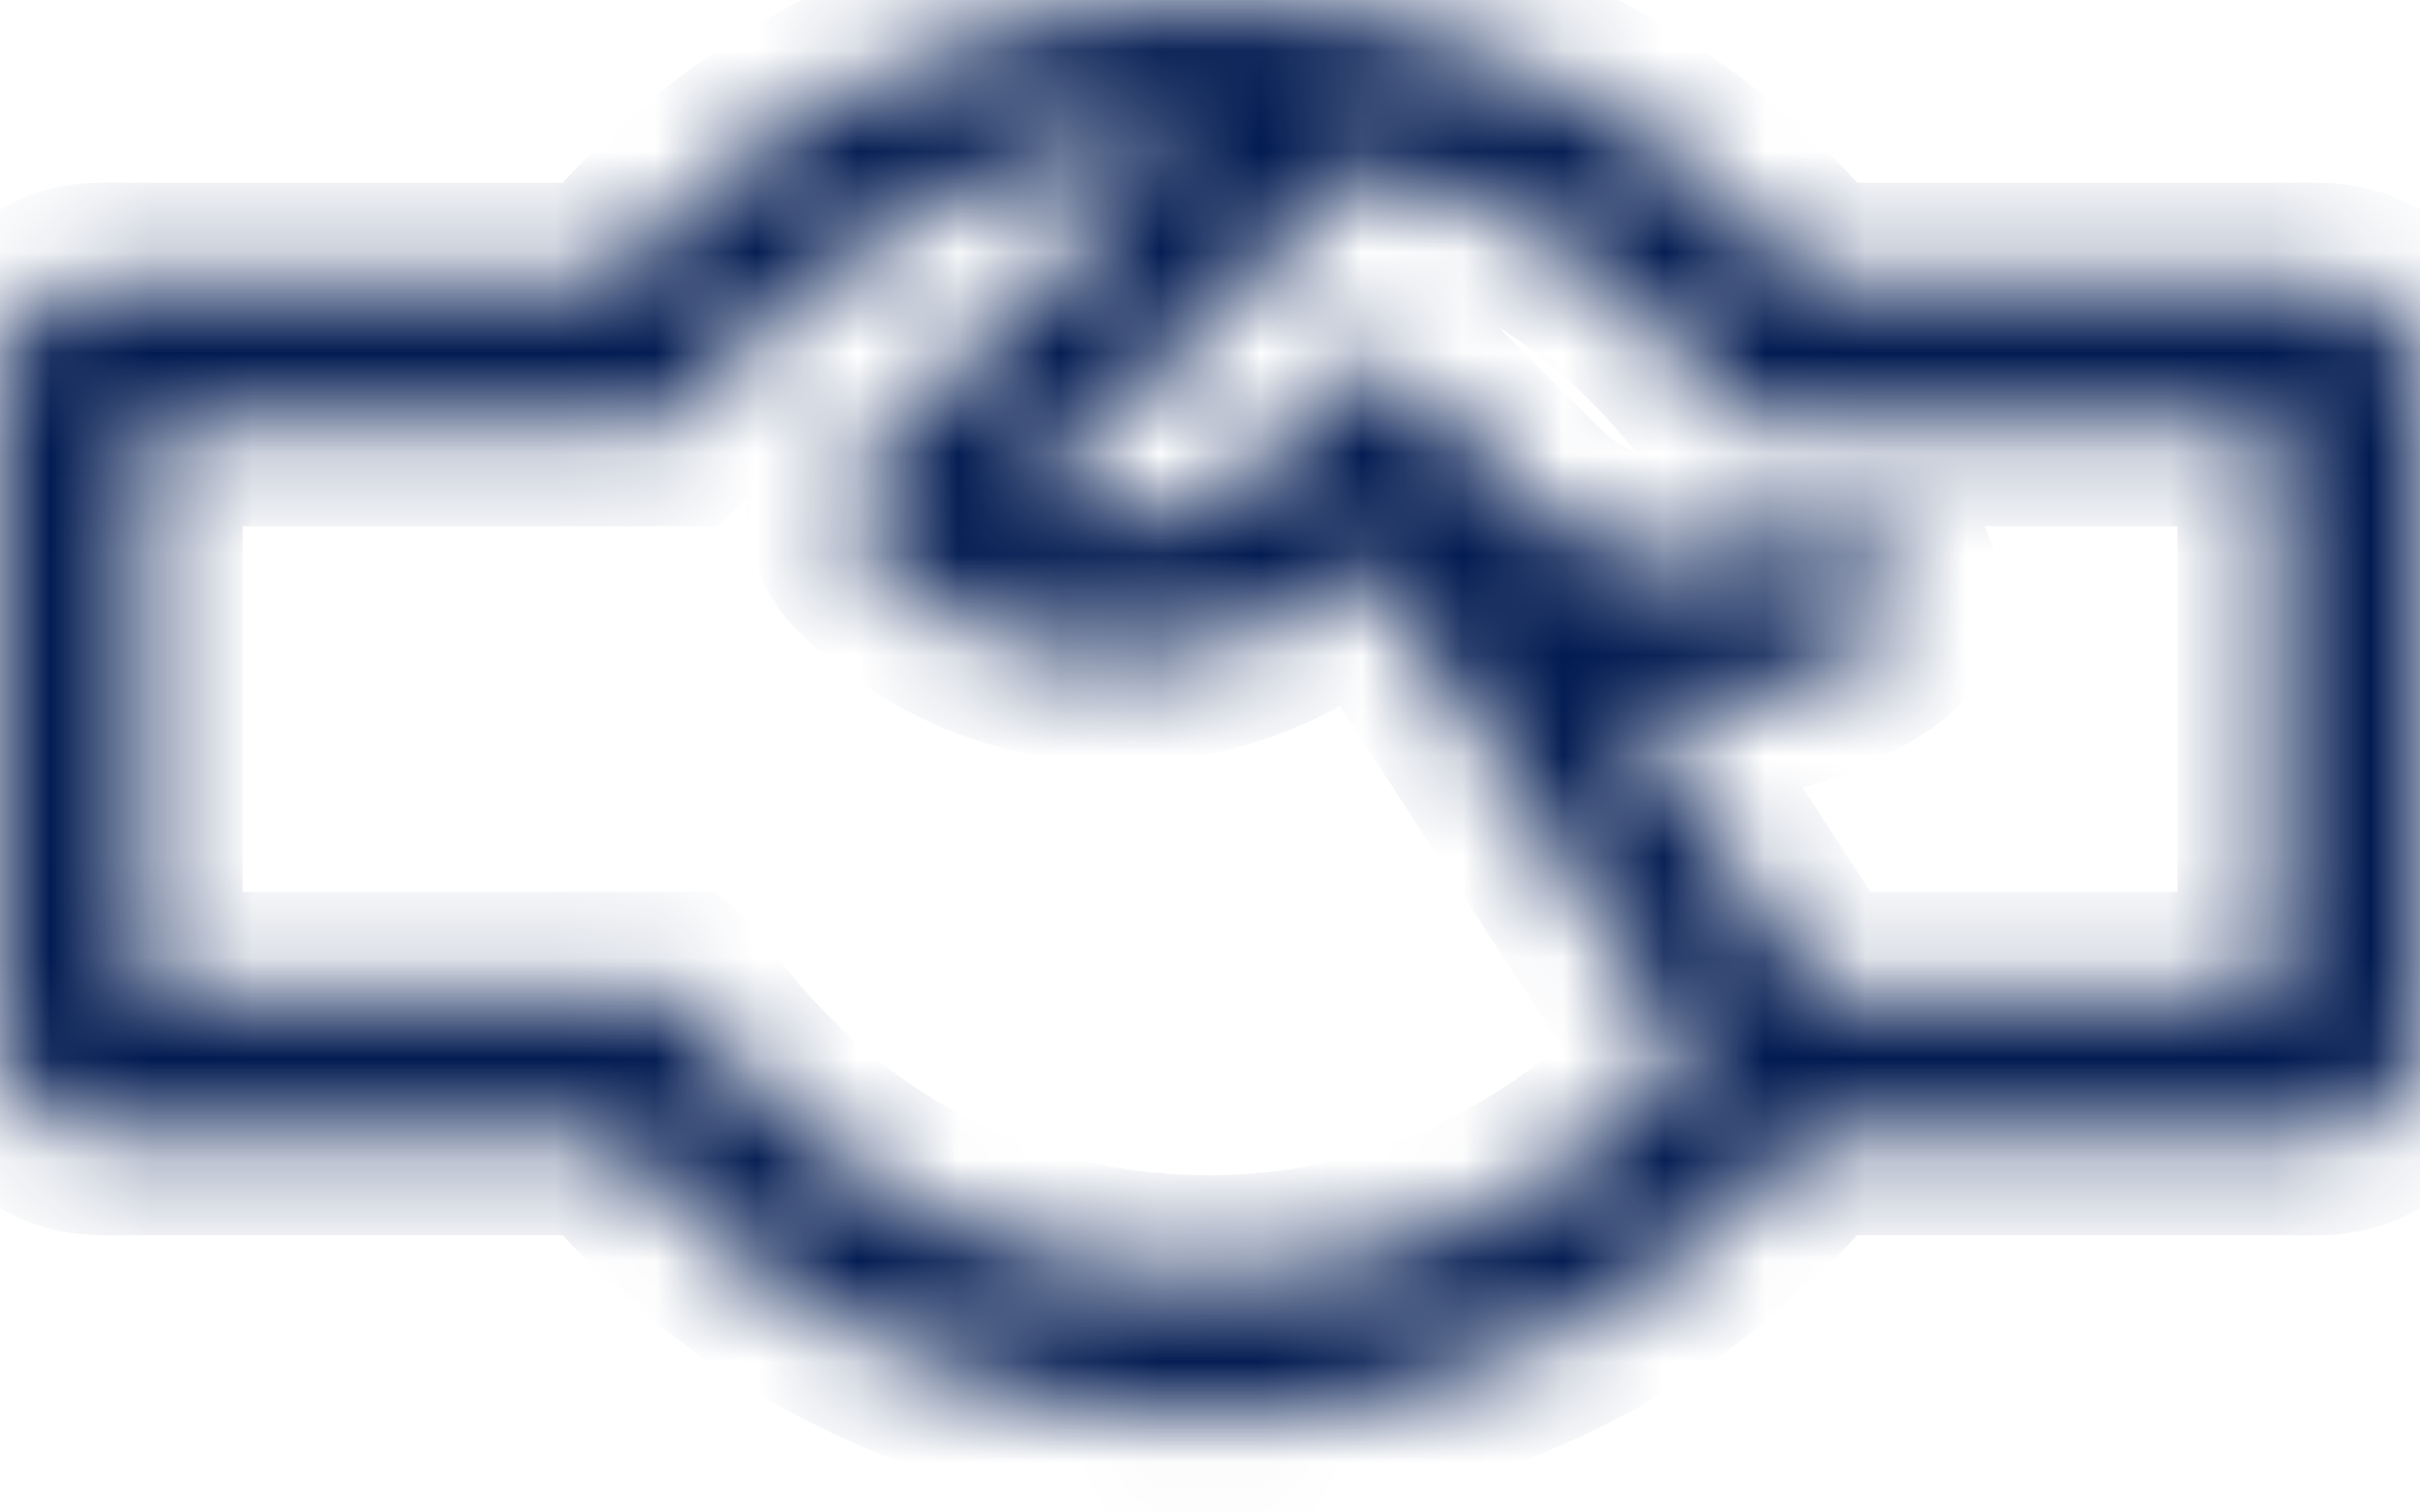 <svg width="24" height="15" viewBox="0 0 24 15" fill="none" xmlns="http://www.w3.org/2000/svg">
<mask id="path-1-inside-1_2731_351" fill="white">
<path d="M17.966 2.812C16.506 1.045 14.302 0 12 0C9.698 0 7.494 1.045 6.034 2.812H1C0.448 2.812 0 3.26 0 3.812V10.25C0 10.802 0.448 11.25 1 11.25H6.034C7.494 13.017 9.698 14.062 12 14.062C14.302 14.062 16.506 13.017 17.966 11.25H23C23.552 11.25 24 10.802 24 10.25V3.812C24 3.26 23.552 2.812 23 2.812H17.966ZM12 12.656C8.438 12.656 6.807 9.912 6.727 9.844H1.406V4.219H6.727C6.812 4.144 8.345 1.552 11.744 1.412L8.611 4.545C8.337 4.82 8.336 5.265 8.611 5.54V5.54C9.297 6.225 10.197 6.568 11.097 6.568C11.983 6.568 12.87 6.235 13.551 5.57L16.756 10.501C15.563 11.858 13.819 12.656 12 12.656ZM22.594 9.844H18.007L16.12 6.941C16.294 6.968 16.472 6.981 16.651 6.981C17.353 6.981 18.023 6.777 18.595 6.397C18.918 6.182 18.915 5.729 18.64 5.454V5.454C18.366 5.18 17.922 5.194 17.573 5.364C17.29 5.502 16.976 5.575 16.651 5.575C16.088 5.575 15.558 5.356 15.16 4.957L13.668 3.466L12.589 4.545C11.941 5.194 10.972 5.331 10.188 4.957L13.545 1.6C16.066 2.24 17.158 4.107 17.273 4.219H22.594V9.844Z"/>
</mask>
<path d="M17.966 2.812C16.506 1.045 14.302 0 12 0C9.698 0 7.494 1.045 6.034 2.812H1C0.448 2.812 0 3.26 0 3.812V10.25C0 10.802 0.448 11.25 1 11.25H6.034C7.494 13.017 9.698 14.062 12 14.062C14.302 14.062 16.506 13.017 17.966 11.25H23C23.552 11.25 24 10.802 24 10.25V3.812C24 3.26 23.552 2.812 23 2.812H17.966ZM12 12.656C8.438 12.656 6.807 9.912 6.727 9.844H1.406V4.219H6.727C6.812 4.144 8.345 1.552 11.744 1.412L8.611 4.545C8.337 4.82 8.336 5.265 8.611 5.54V5.54C9.297 6.225 10.197 6.568 11.097 6.568C11.983 6.568 12.87 6.235 13.551 5.57L16.756 10.501C15.563 11.858 13.819 12.656 12 12.656ZM22.594 9.844H18.007L16.12 6.941C16.294 6.968 16.472 6.981 16.651 6.981C17.353 6.981 18.023 6.777 18.595 6.397C18.918 6.182 18.915 5.729 18.64 5.454V5.454C18.366 5.18 17.922 5.194 17.573 5.364C17.29 5.502 16.976 5.575 16.651 5.575C16.088 5.575 15.558 5.356 15.16 4.957L13.668 3.466L12.589 4.545C11.941 5.194 10.972 5.331 10.188 4.957L13.545 1.6C16.066 2.24 17.158 4.107 17.273 4.219H22.594V9.844Z" stroke="#021B51" stroke-width="2" mask="url(#path-1-inside-1_2731_351)"/>
</svg>
